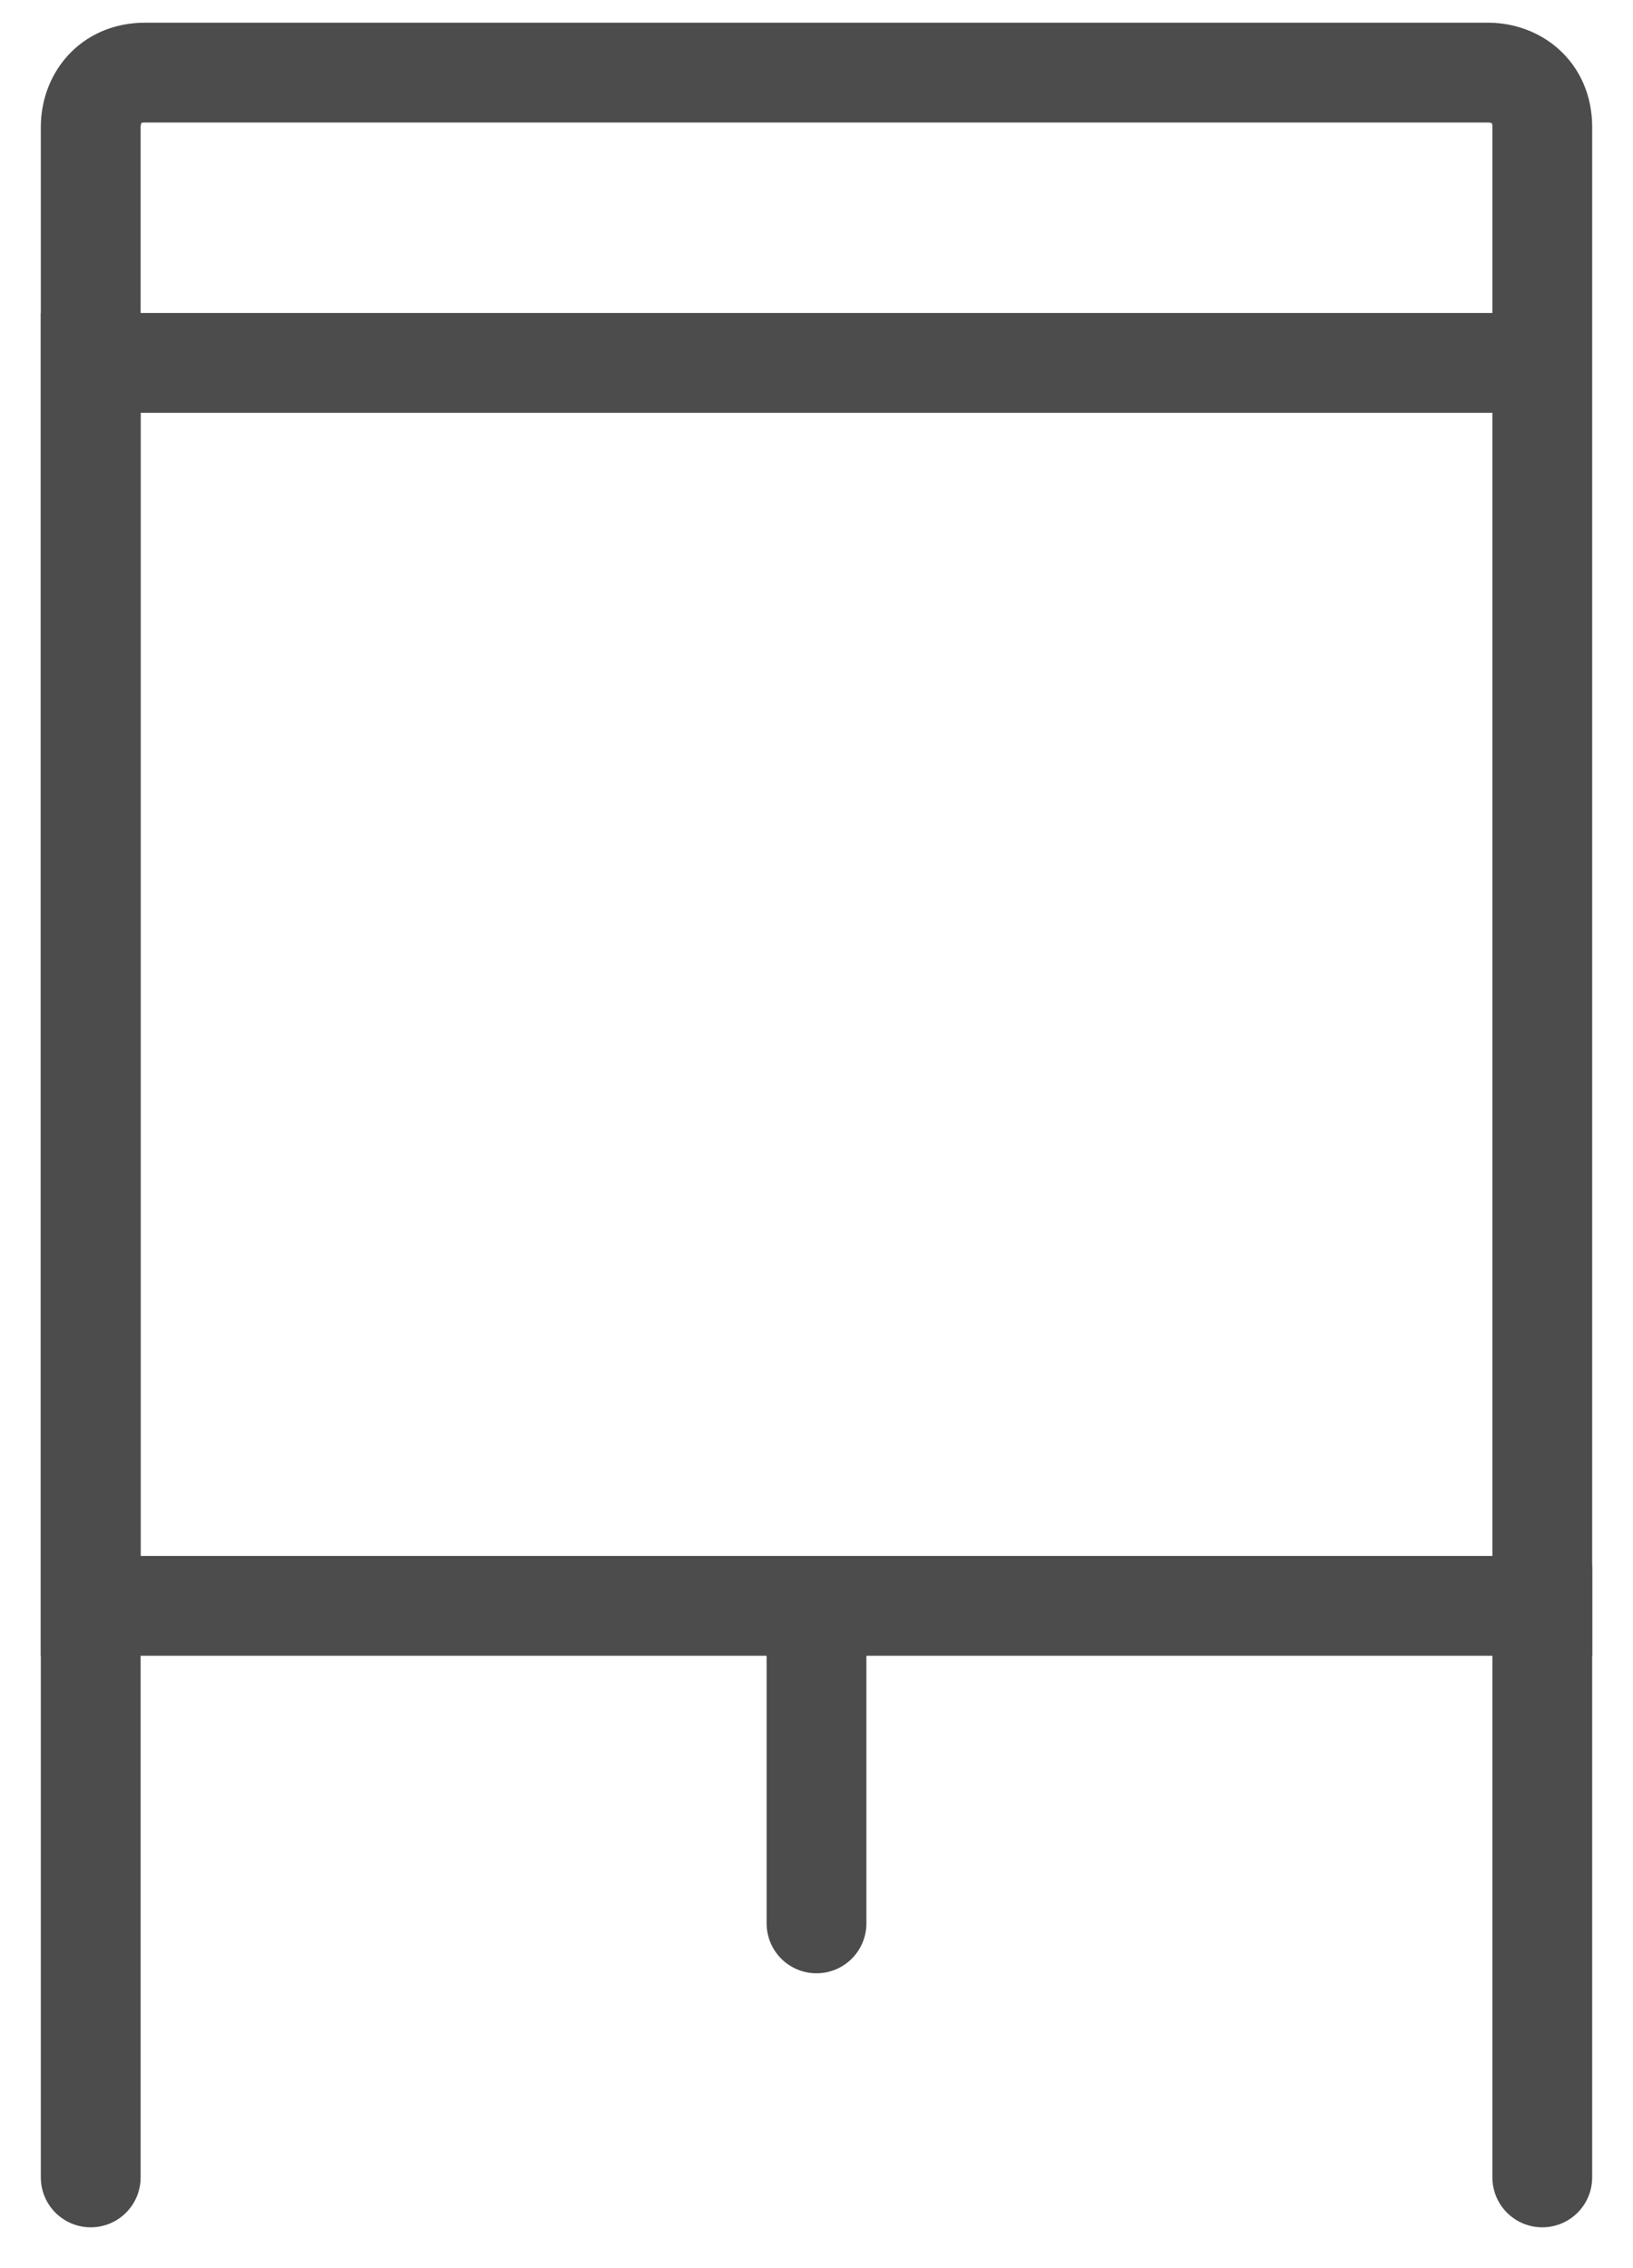 <?xml version="1.0" encoding="UTF-8"?>
<svg width="18px" height="25px" viewBox="0 0 18 25" version="1.1" xmlns="http://www.w3.org/2000/svg" xmlns:xlink="http://www.w3.org/1999/xlink">
    <!-- Generator: Sketch 52.5 (67469) - http://www.bohemiancoding.com/sketch -->
    <title>flipboard</title>
    <desc>Created with Sketch.</desc>
    <g id="Page-1" stroke="none" stroke-width="1" fill="none" fill-rule="evenodd" stroke-linecap="round">
        <g id="flipboard" transform="translate(1, 0)" stroke="#4C4C4C" stroke-width="1.1">
            <path d="M16,17.7 L0,17.7 L0,1.4 C0,1.1 0.2,0.8 0.6,0.8 L15.4,0.8 C15.7,0.8 16,1 16,1.4 L16,17.7 Z" id="Path"></path>
            <polyline id="Path" points="0 24 0 4 15.9 4"></polyline>
            <path d="M8,17.7 L8,21.2" id="Path"></path>
            <path d="M16,17.3 L16,24" id="Path"></path>
        </g>
    </g>
</svg>